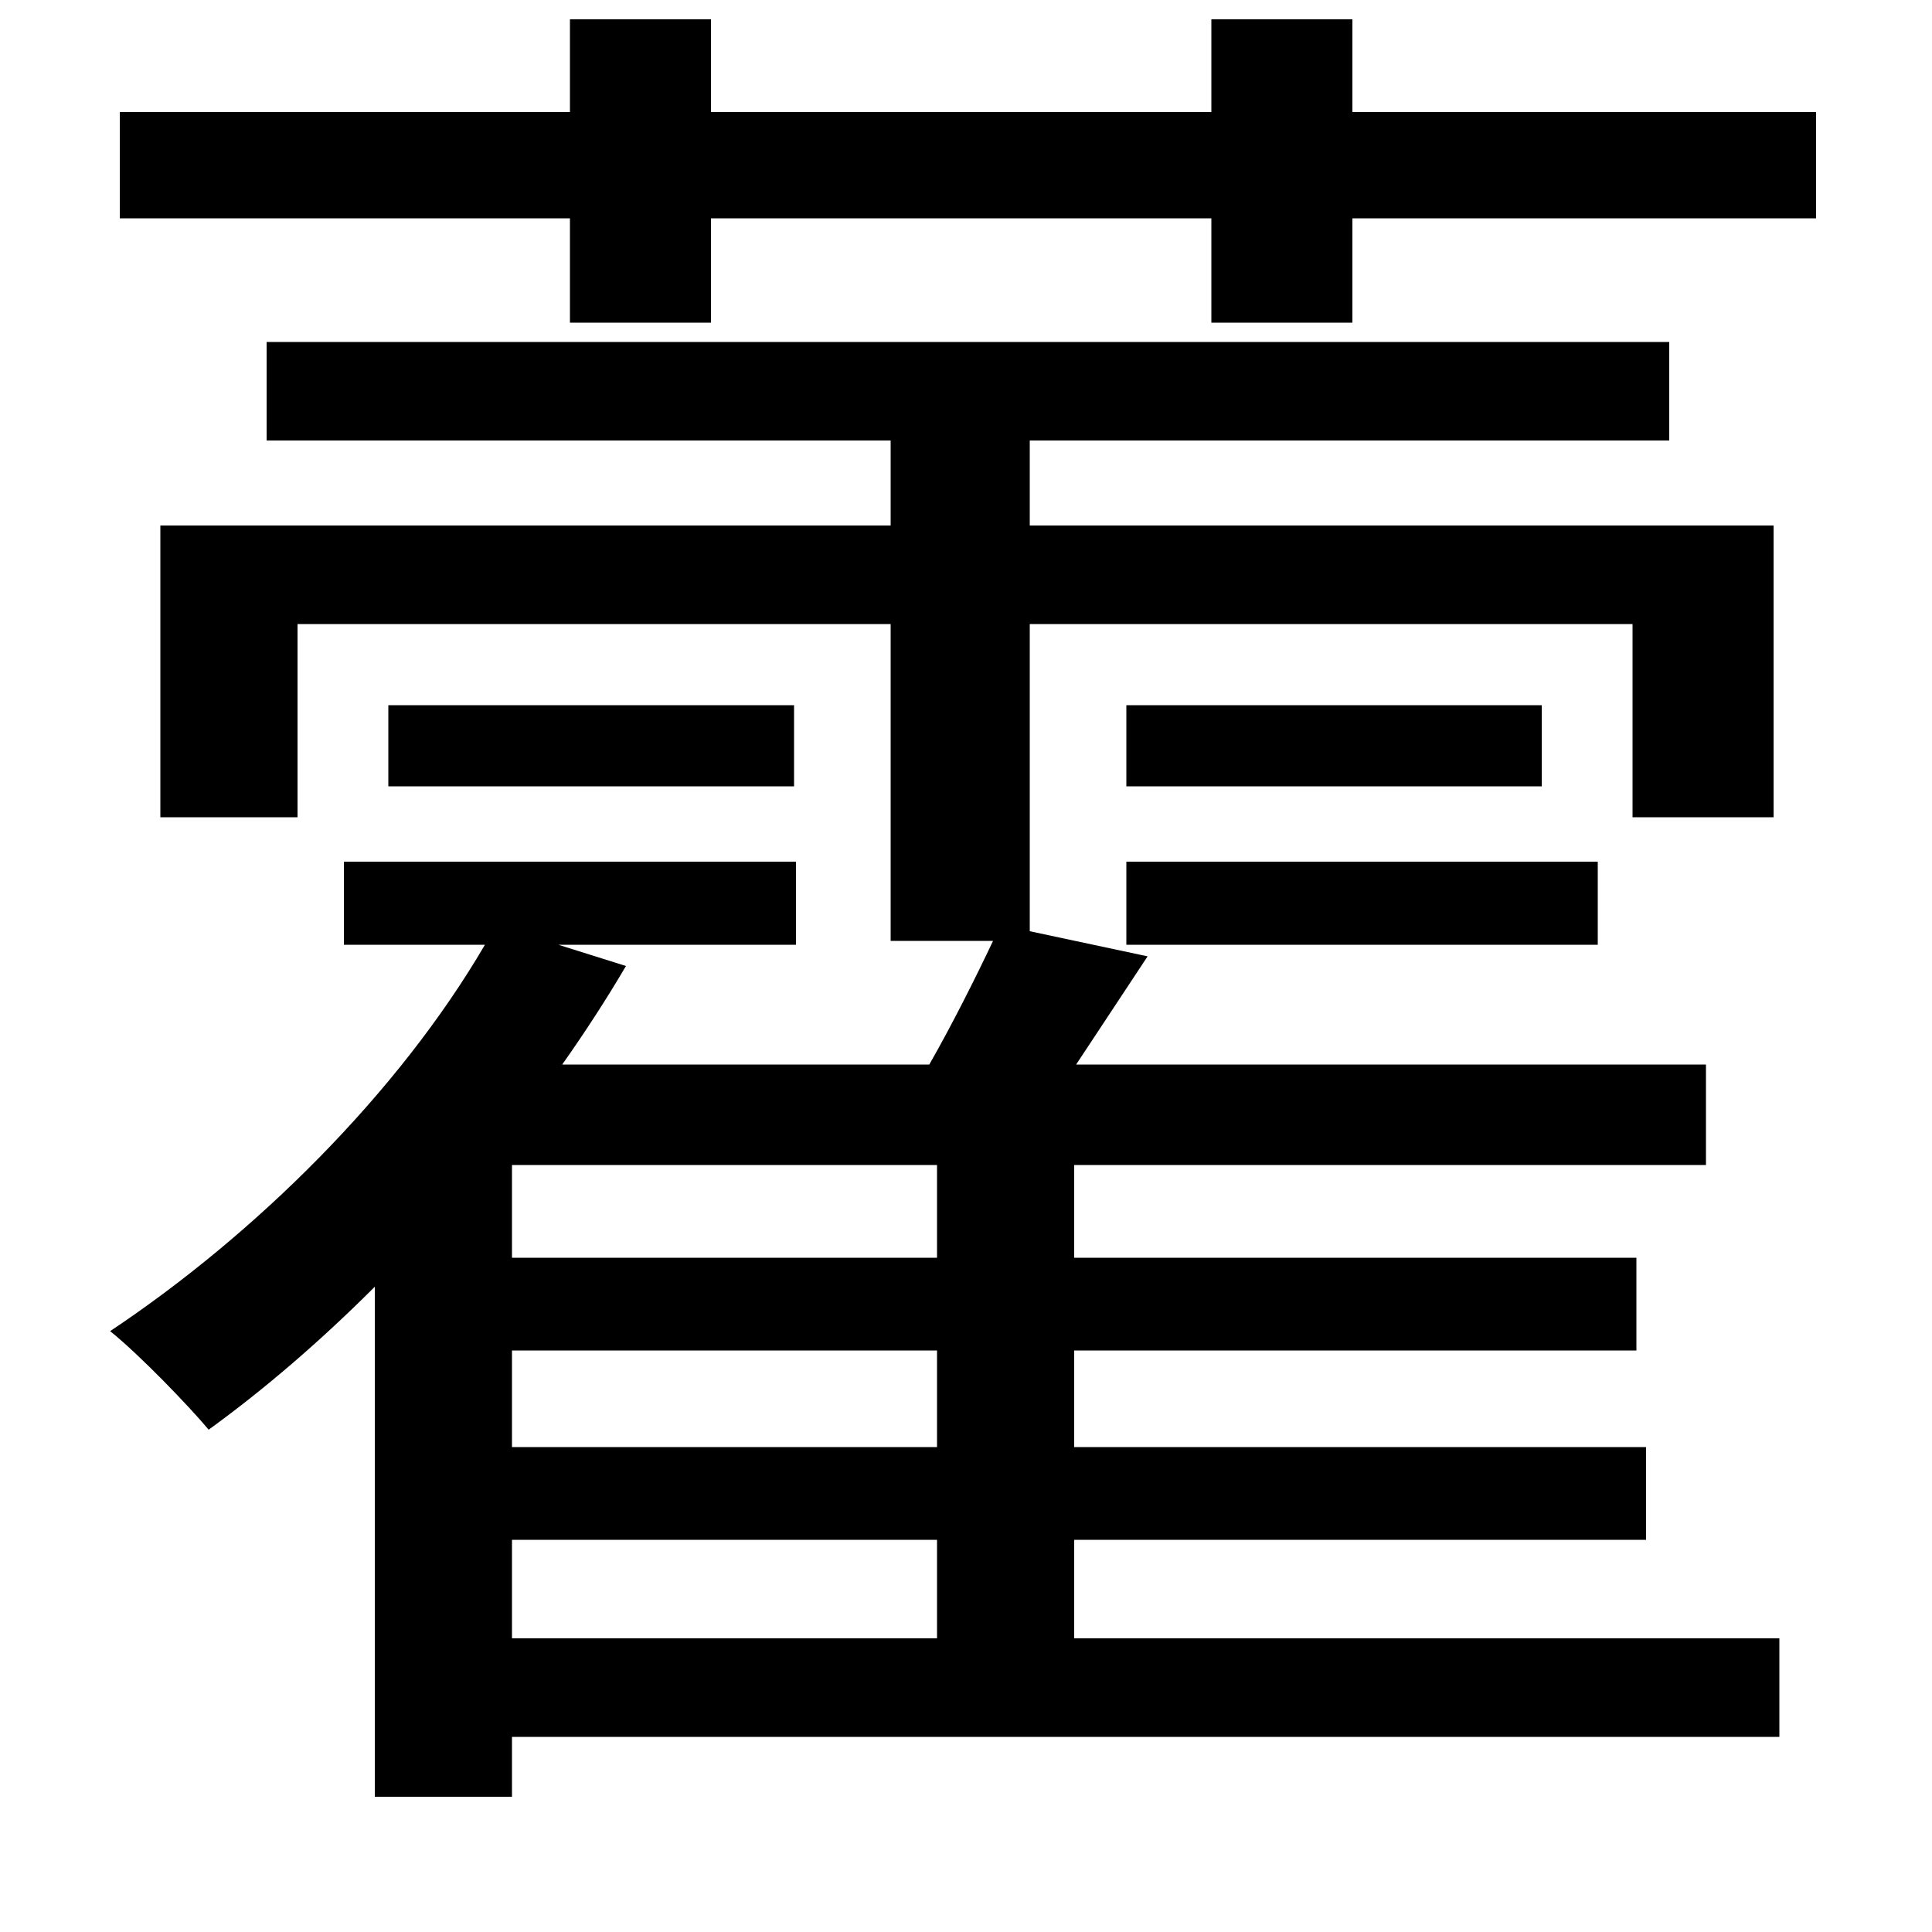 <svg xmlns="http://www.w3.org/2000/svg"
    viewBox="0 0 1000 1000">
  <!--
© 2014-2021 Adobe (http://www.adobe.com/).
Noto is a trademark of Google Inc.
This Font Software is licensed under the SIL Open Font License, Version 1.1. This Font Software is distributed on an "AS IS" BASIS, WITHOUT WARRANTIES OR CONDITIONS OF ANY KIND, either express or implied. See the SIL Open Font License for the specific language, permissions and limitations governing your use of this Font Software.
http://scripts.sil.org/OFL
  -->
<path d="M201 365L201 407 411 407 411 365ZM583 446L583 489 827 489 827 446ZM583 365L583 407 798 407 798 365ZM83 272L83 423 154 423 154 323 461 323 461 487 514 487C505 506 493 530 481 551L291 551C303 534 314 517 324 500L289 489 412 489 412 446 178 446 178 489 251 489C206 566 132 639 57 689 72 701 98 728 108 740 137 719 166 694 194 666L194 930 265 930 265 899 921 899 921 848 556 848 556 797 852 797 852 749 556 749 556 699 847 699 847 651 556 651 556 603 883 603 883 551 557 551 594 495 533 482 533 323 845 323 845 423 918 423 918 272 533 272 533 228 864 228 864 177 138 177 138 228 461 228 461 272ZM627 10L627 58 368 58 368 10 295 10 295 58 62 58 62 113 295 113 295 167 368 167 368 113 627 113 627 167 700 167 700 113 940 113 940 58 700 58 700 10ZM485 603L485 651 265 651 265 603ZM485 699L485 749 265 749 265 699ZM485 797L485 848 265 848 265 797Z"/>
</svg>